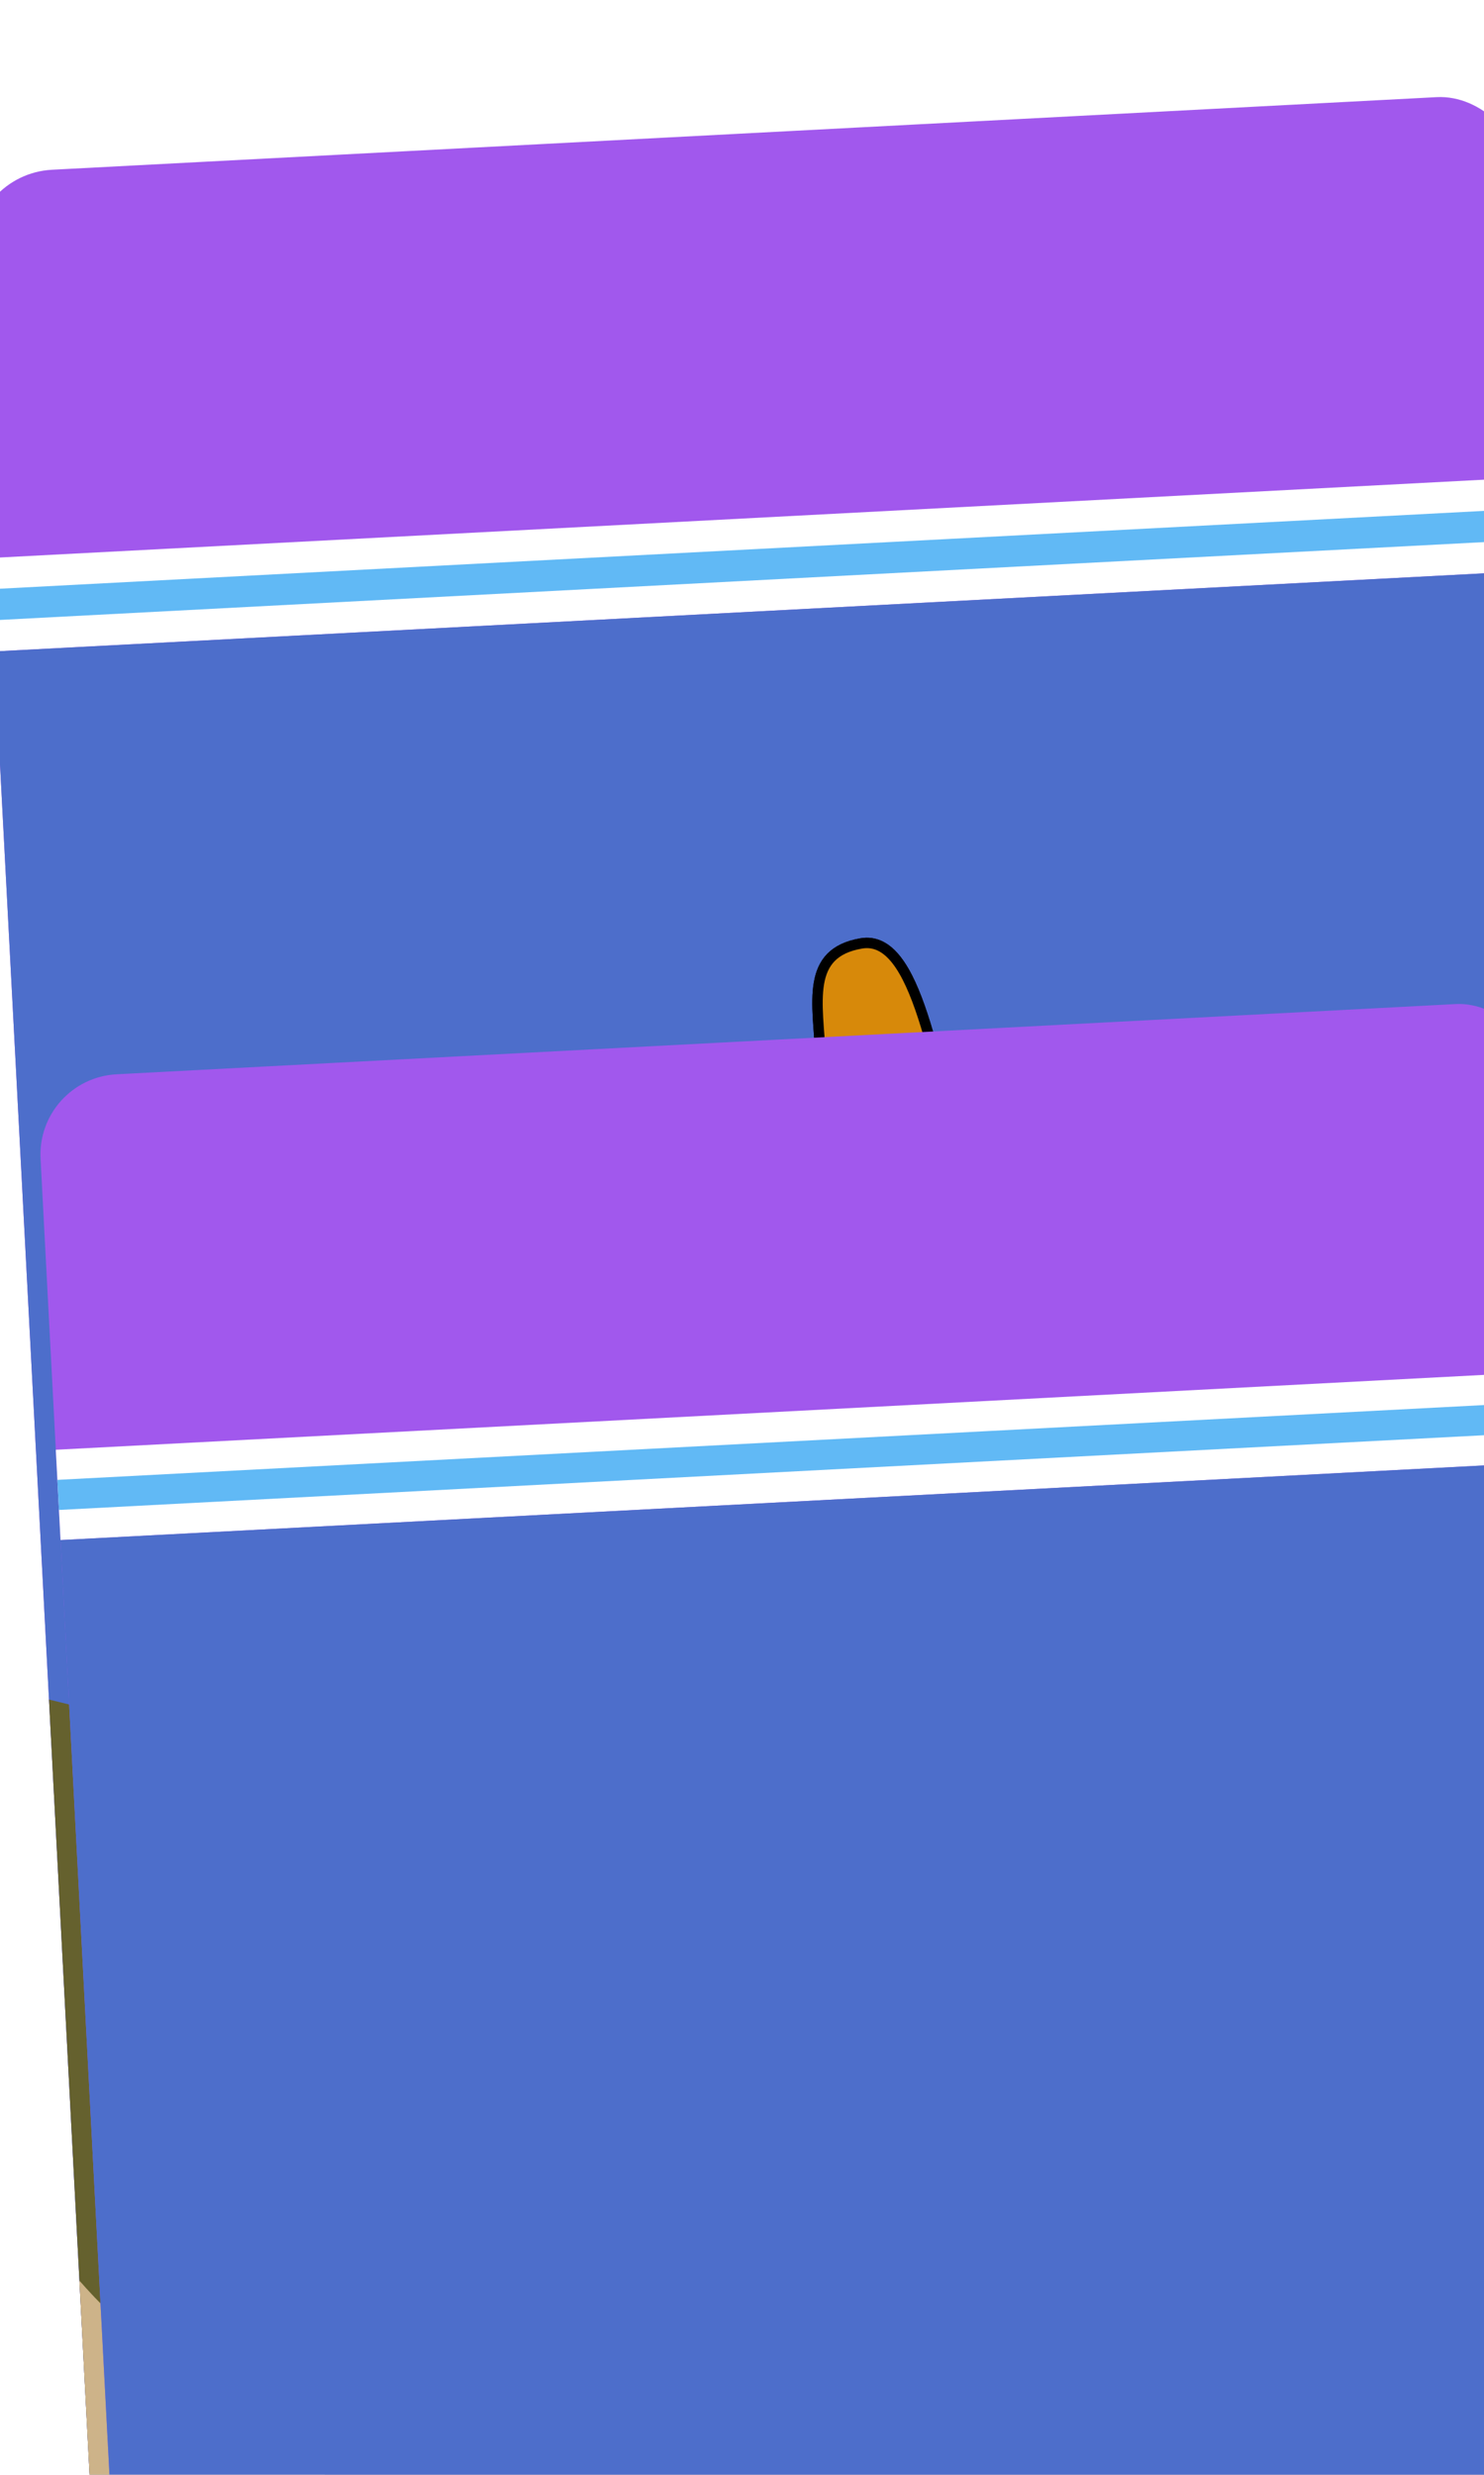 <svg width="48" height="80" viewBox="0 0 48 80" fill="none"
  xmlns="http://www.w3.org/2000/svg">
  <g clip-path="url(#clip0_474_16482)">
    <g filter="url(#filter0_d_474_16482)">
      <rect x="-7" y="9.628" width="50.218" height="97.245" rx="2.687" transform="rotate(-3 -7 9.628)" fill="#A158ED"/>
      <rect x="-6.35" y="22.04" width="50.218" height="3.023" transform="rotate(-3 -6.35 22.04)" fill="white"/>
      <rect x="-6.297" y="23.046" width="50.218" height="1.008" transform="rotate(-3 -6.297 23.046)" fill="#61B9F5"/>
      <rect x="-6.191" y="25.059" width="50.218" height="76.754" transform="rotate(-3 -6.191 25.059)" fill="#4D6ECB"/>
      <path d="M-4.416 58.939L46.529 71.489L47.513 90.274L-2.636 92.902L-4.416 58.939Z" fill="#65612E"/>
      <path d="M13.57 87.344C5.525 86.016 -1.116 80.377 -3.432 77.724L-2.175 101.708L47.974 99.08L47.13 82.978C39.296 84.987 21.615 88.671 13.57 87.344Z" fill="#CDB389"/>
      <path d="M12.151 60.349C11.007 59.013 11.949 56.494 12.186 54.871C12.554 53.026 12.073 52.729 11.984 51.015C11.894 49.302 9.353 45.891 7.437 44.166C5.521 42.441 5.014 40.964 6.237 39.718C7.46 38.473 12.774 43.564 14.578 45.188C16.381 46.812 17.542 46.428 19.651 45.674C21.759 44.919 20.644 40.037 20.548 38.217C20.453 36.396 20.047 34.807 21.857 34.497C23.666 34.187 24.212 38.454 25.271 42.265C26.33 46.075 27.716 47.936 28.634 49.069C29.553 50.202 29.181 51.295 29.011 52.163C28.842 53.031 29.146 54.734 29.416 55.793C29.687 56.853 30.053 57.693 30.554 59.063C31.056 60.433 31.585 60.297 32.273 61.121C32.96 61.944 32.577 62.823 32.391 63.37C32.205 63.916 31.714 64.801 31.325 65.573C30.936 66.345 30.428 66.909 30.254 67.67C30.079 68.431 29.047 69.237 28.19 69.281C27.334 69.326 26.387 69.698 25.236 70.295C24.087 70.892 21.635 69.195 21.297 68.891C20.959 68.586 16.417 63.885 15.515 63.073C14.613 62.261 13.295 61.686 12.151 60.349Z" fill="#F29600" stroke="black" stroke-width="0.336"/>
      <path d="M19.099 64.913C17.996 64.718 17.188 63.752 15.366 62.67L15.374 62.838L19.015 66.515L20.608 68.029L21.764 69.23L23.238 70.078L24.937 70.409L26.089 69.928L27.409 69.439L28.826 69.196L29.881 68.468L30.336 67.519L30 67.537L30.711 66.659L32.323 63.715L32.659 62.1L32.27 61.111L31.564 60.475L30.849 59.672L30.263 58.105L29.394 55.964L29.09 53.373L29.033 52.283L29.267 50.337L28.883 49.432L27.436 47.489L26.134 45.119L25.376 41.879L23.863 37.081L23.18 35.267C22.174 33.722 20.469 34.888 20.518 35.827C20.579 37.001 20.681 37.332 20.553 38.096C20.425 38.859 21.095 42.02 21.143 42.942C21.192 43.864 20.728 44.645 20.419 45.166L20.419 45.166C19.862 46.105 18.538 46.19 18.119 46.212C17.784 46.229 16.698 46.37 16.195 46.397C16.396 46.498 16.834 46.733 16.976 46.86C17.152 47.019 19.284 47.58 20.476 47.854C21.667 48.128 24.929 47.789 25.715 48.337C26.5 48.884 27.969 51.246 28.04 52.587C28.11 53.929 28.921 56.578 29.041 57.244C29.16 57.911 29.556 59.067 30.39 60.537C31.224 62.007 31.131 61.844 30.5 62.633C29.869 63.423 29.127 63.715 28.324 64.429C27.52 65.144 26.704 64.01 25.773 63.89C24.842 63.771 24.7 64.283 24.131 64.649C23.561 65.015 23.107 65.964 22.339 65.752C21.571 65.54 20.203 65.107 19.099 64.913Z" fill="#D7890A"/>
      <path d="M12.151 60.349C11.007 59.013 11.949 56.494 12.186 54.871C12.554 53.026 12.073 52.729 11.984 51.015C11.894 49.302 9.353 45.891 7.437 44.166C5.521 42.441 5.014 40.964 6.237 39.718C7.46 38.473 12.774 43.564 14.578 45.188C16.381 46.812 17.542 46.428 19.651 45.674C21.759 44.919 20.644 40.037 20.548 38.217C20.453 36.396 20.047 34.807 21.857 34.497C23.666 34.187 24.212 38.454 25.271 42.265C26.33 46.075 27.716 47.936 28.634 49.069C29.553 50.202 29.181 51.295 29.011 52.163C28.842 53.031 29.146 54.734 29.416 55.793C29.687 56.853 30.053 57.693 30.554 59.063C31.056 60.433 31.585 60.297 32.273 61.121C32.96 61.944 32.577 62.823 32.391 63.37C32.205 63.916 31.714 64.801 31.325 65.573C30.936 66.345 30.428 66.909 30.254 67.67C30.079 68.431 29.047 69.237 28.19 69.281C27.334 69.326 26.387 69.698 25.236 70.295C24.087 70.892 21.635 69.195 21.297 68.891C20.959 68.586 16.417 63.885 15.515 63.073C14.613 62.261 13.295 61.686 12.151 60.349Z" stroke="black" stroke-width="0.336"/>
      <path d="M15.59 45.886C16.148 46.287 16.717 46.901 17.145 46.879C17.574 46.856 19.011 47.64 19.8 48.351" stroke="black" stroke-width="0.336"/>
      <path d="M20.996 67.081C21.035 67.831 21.554 67.481 21.757 67.256L21.981 66.922C21.806 66.639 21.615 66.319 21.368 65.988C21.225 65.796 21.035 65.588 20.817 65.372C20.864 65.692 20.965 66.481 20.996 67.081Z" fill="white"/>
      <path d="M23.344 54.501C23.532 54.67 23.894 55.159 23.839 55.764M22.537 59.59C22.902 59.142 23.642 57.922 23.67 56.632M27.092 56.345C27.039 56.025 26.99 55.233 27.216 54.62M23.894 64.996C24.193 64.551 24.802 63.875 25.337 63.847C25.872 63.819 26.194 63.802 26.526 63.999C26.859 64.197 27.293 64.281 27.721 64.259C28.064 64.241 28.428 64.078 28.567 64M25.134 66.112C25.199 66.002 25.395 65.777 25.652 65.763C25.974 65.746 26.306 65.944 26.419 66.045M30.534 64.648L31.549 63.521M15.136 59.764C15.175 60.513 15.135 61.804 16.009 62.08C16.883 62.357 17.311 62.334 18.1 63.045C18.726 63.608 19.98 64.545 20.817 65.372M30.64 66.683C30.139 67.354 29.428 68.143 28.797 68.391C28.165 68.638 27.382 68.035 26.723 67.747C26.063 67.46 25.545 67.809 25.009 67.837C24.474 67.865 23.628 68.124 22.974 67.944C22.553 67.828 22.296 67.435 21.981 66.922M20.817 65.372C21.035 65.588 21.225 65.796 21.368 65.988C21.615 66.319 21.806 66.639 21.981 66.922M20.817 65.372C20.864 65.692 20.965 66.481 20.996 67.081C21.035 67.831 21.554 67.481 21.757 67.256L21.981 66.922" stroke="black" stroke-width="0.336"/>
      <path d="M16.033 54.347C16.435 54.505 17.574 55.061 18.913 56.022C20.587 57.223 21.274 58.046 21.99 59.404" stroke="black" stroke-width="0.336"/>
      <path d="M16.252 54.443L16.437 57.977C17.006 58.592 20.36 59.06 21.752 58.987C20.157 56.407 17.421 54.883 16.252 54.443Z" fill="white" stroke="black" stroke-width="0.336"/>
      <path d="M19.168 58.801C18.356 58.07 18.214 56.309 18.244 55.52C20.106 56.625 21.361 58.292 21.755 58.987C21.073 58.951 19.601 58.864 19.168 58.801Z" fill="#008086" stroke="black" stroke-width="0.336"/>
      <circle cx="19.403" cy="57.177" r="0.536" transform="rotate(-3 19.403 57.177)" fill="white"/>
      <circle cx="19.752" cy="57.696" r="0.643" transform="rotate(-3 19.752 57.696)" fill="black"/>
      <path d="M27.73 56.204C27.662 56.551 27.769 57.634 27.831 58.132C28.638 57.144 29.092 56.24 29.218 55.911L28.959 53.025C28.578 53.94 27.797 55.857 27.73 56.204Z" fill="white" stroke="black" stroke-width="0.336"/>
      <path d="M28.731 56.903C28.844 55.78 28.613 54.654 28.484 54.231L27.728 56.204L27.745 56.525L27.835 58.239C28.002 58.015 28.415 57.435 28.731 56.903Z" fill="#008086" stroke="black" stroke-width="0.336"/>
      <path d="M28.287 56.604C28.3 56.861 27.943 56.873 27.763 56.847L27.723 56.097C27.785 55.915 27.952 55.548 28.124 55.539C28.338 55.528 28.27 56.283 28.287 56.604Z" fill="black" stroke="black" stroke-width="0.336"/>
      <g filter="url(#filter1_d_474_16482)">
        <rect x="-4.824" y="8.196" width="48.559" height="94.032" rx="2.598" transform="rotate(-3 -4.824 8.196)" fill="#A158ED"/>
        <rect x="-4.195" y="20.198" width="48.559" height="2.923" transform="rotate(-3 -4.195 20.198)" fill="white"/>
        <rect x="-4.145" y="21.171" width="48.559" height="0.974" transform="rotate(-3 -4.145 21.171)" fill="#61B9F5"/>
        <rect x="-4.043" y="23.117" width="48.559" height="74.219" transform="rotate(-3 -4.043 23.117)" fill="#4D6ECB"/>
        <path d="M-2.326 55.878L46.935 68.014L47.887 86.178L-0.605 88.72L-2.326 55.878Z" fill="#65612E"/>
        <path d="M15.067 83.345C7.288 82.061 0.866 76.608 -1.373 74.042L-0.158 97.234L48.335 94.693L47.519 79.124C39.943 81.066 22.846 84.629 15.067 83.345Z" fill="#CDB389"/>
      </g>
    </g>
  </g>
  <defs>
    <filter id="filter0_d_474_16482" x="-7" y="-3.496" width="66.74" height="111.386" filterUnits="userSpaceOnUse" color-interpolation-filters="sRGB">
      <feFlood flood-opacity="0" result="BackgroundImageFix"/>
      <feColorMatrix in="SourceAlpha" type="matrix" values="0 0 0 0 0 0 0 0 0 0 0 0 0 0 0 0 0 0 127 0" result="hardAlpha"/>
      <feOffset dx="6" dy="-4"/>
      <feGaussianBlur stdDeviation="2.575"/>
      <feComposite in2="hardAlpha" operator="out"/>
      <feColorMatrix type="matrix" values="0 0 0 0 0.784 0 0 0 0 0.843 0 0 0 0 0.91 0 0 0 0.25 0"/>
      <feBlend mode="normal" in2="BackgroundImageFix" result="effect1_dropShadow_474_16482"/>
      <feBlend mode="normal" in="SourceGraphic" in2="effect1_dropShadow_474_16482" result="shape"/>
    </filter>
    <filter id="filter1_d_474_16482" x="-35.491" y="5.655" width="114.747" height="157.778" filterUnits="userSpaceOnUse" color-interpolation-filters="sRGB">
      <feFlood flood-opacity="0" result="BackgroundImageFix"/>
      <feColorMatrix in="SourceAlpha" type="matrix" values="0 0 0 0 0 0 0 0 0 0 0 0 0 0 0 0 0 0 127 0" result="hardAlpha"/>
      <feOffset dy="30.667"/>
      <feGaussianBlur stdDeviation="15.333"/>
      <feComposite in2="hardAlpha" operator="out"/>
      <feColorMatrix type="matrix" values="0 0 0 0 0.784 0 0 0 0 0.843 0 0 0 0 0.91 0 0 0 0.25 0"/>
      <feBlend mode="normal" in2="BackgroundImageFix" result="effect1_dropShadow_474_16482"/>
      <feBlend mode="normal" in="SourceGraphic" in2="effect1_dropShadow_474_16482" result="shape"/>
    </filter>
    <clipPath id="clip0_474_16482">
      <rect width="48" height="80" fill="white"/>
    </clipPath>
  </defs>
</svg>
